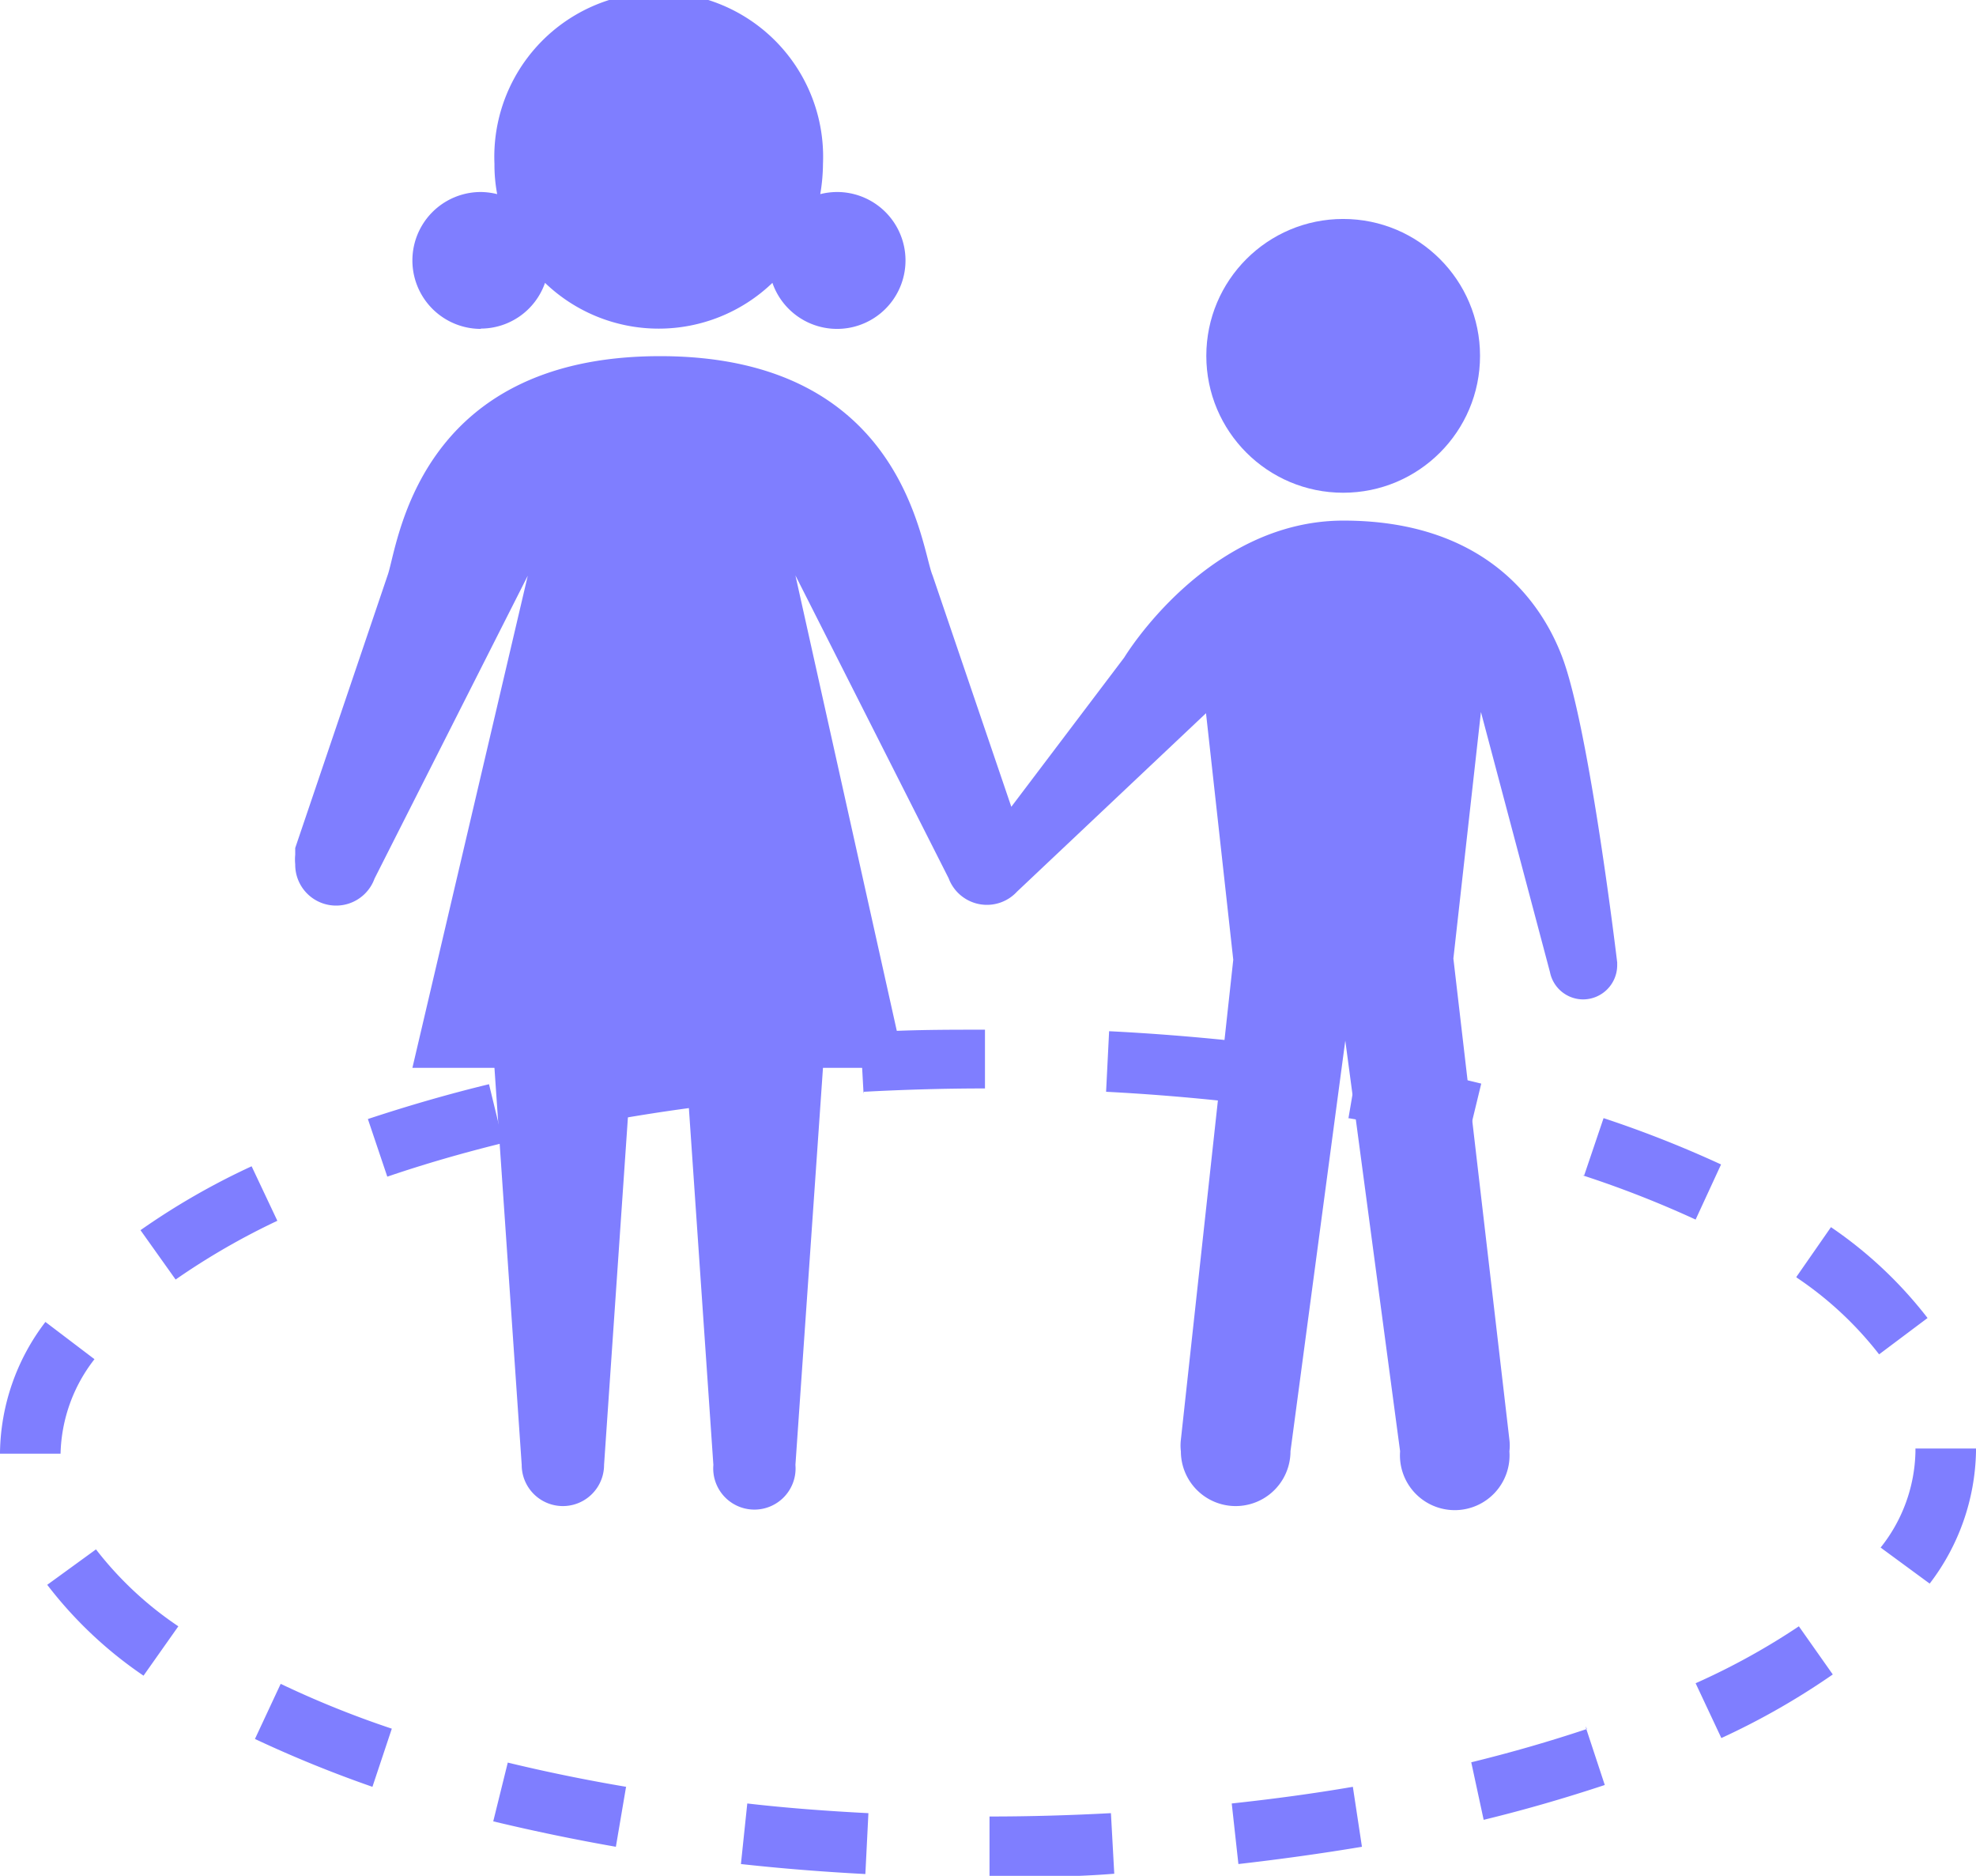 <svg xmlns="http://www.w3.org/2000/svg" viewBox="0 0 65.26 61.94"><defs><style>.cls-1{fill:#7f7eff;}</style></defs><title>Advantage_5</title><g id="Layer_2" data-name="Layer 2"><g id="Слой_1" data-name="Слой 1"><circle class="cls-1" cx="44.36" cy="11.75" r="4.52"/><path class="cls-1" d="M15.88,10.85A2.25,2.25,0,0,0,18,9.34a5.42,5.42,0,0,0,7.51,0,2.26,2.26,0,1,0,2.12-3,2.35,2.35,0,0,0-.54.07,6.14,6.14,0,0,0,.09-1,5.43,5.43,0,1,0-10.85,0,5.18,5.18,0,0,0,.09,1,2.35,2.35,0,0,0-.54-.07,2.26,2.26,0,0,0,0,4.52Z"/><path class="cls-1" d="M48,31.65l.91-8.14,2.28,8.59h0a1.12,1.12,0,0,0,1.09.9,1.13,1.13,0,0,0,1.13-1.13l0-.09h0s-.91-7.67-1.81-10.07c-.75-2-2.71-4.52-7.23-4.52s-7.24,4.52-7.24,4.52L33.4,26.64,30.8,19c-.39-.92-.91-7.24-9-7.24s-8.66,6.32-9,7.24l-3.05,9,0,.12,0,.1h0a1.65,1.65,0,0,0,0,.32,1.35,1.35,0,0,0,2.62.47h0l5.06-10L13.62,35.26h2.71l.9,13.11a1.36,1.36,0,0,0,2.72,0l.9-13.11h1.81l.9,13.11a1.36,1.36,0,1,0,2.71,0l.91-13.11h2.71L26.27,19l5.06,10h0a1.35,1.35,0,0,0,2.26.44h0l6.24-5.89.9,8.14L39,47.54a1.58,1.58,0,0,0,0,.38,1.81,1.81,0,1,0,3.62,0l1.81-13.56,1.81,13.56a1.81,1.81,0,1,0,3.61,0,1.58,1.58,0,0,0,0-.38Z"/><path class="cls-1" d="M63.26,47.87v.07a5.24,5.24,0,0,1-1.15,3.16l1.62,1.19a7.4,7.4,0,0,0,1.53-4.35v-.11l-2,0Zm-3.93-5.69a11.66,11.66,0,0,1,2.73,2.54l1.6-1.2a13.91,13.91,0,0,0-3.19-3l-1.14,1.64Zm-7.06-3.37A34.41,34.41,0,0,1,56,40.27l.84-1.82a36.91,36.91,0,0,0-3.88-1.53l-.64,1.89Zm-7.74-1.89c1.36.23,2.67.5,3.92.8l.47-1.94c-1.3-.32-2.65-.6-4.05-.83l-.34,2Zm-8-.87c1.36.07,2.7.18,4,.32l.21-2c-1.34-.14-2.71-.25-4.11-.32l-.1,2Zm-8,0c1.31-.07,2.65-.11,4-.11V34c-1.4,0-2.77,0-4.12.11l.11,2Zm-8,.88c1.28-.22,2.61-.41,4-.55l-.22-2q-2.1.23-4.08.57l.33,2Zm-7.73,1.92c1.2-.41,2.48-.78,3.82-1.11l-.47-1.94c-1.4.34-2.73.73-4,1.15l.64,1.9Zm-7,3.4a23.26,23.26,0,0,1,3.36-1.94l-.85-1.8a23.58,23.58,0,0,0-3.67,2.11l1.16,1.63ZM2,48v0a5.26,5.26,0,0,1,1.12-3.12L1.5,43.65A7.26,7.26,0,0,0,0,47.94V48Zm3.89,5.7a11.6,11.6,0,0,1-2.72-2.54L1.56,52.33a13.67,13.67,0,0,0,3.18,3Zm7.05,3.38A32.25,32.25,0,0,1,9.27,55.6l-.85,1.82A40.21,40.21,0,0,0,12.3,59ZM20.68,59c-1.36-.23-2.67-.5-3.91-.8l-.48,1.94q2,.48,4.05.84l.34-2Zm8,.87c-1.36-.07-2.7-.17-4-.32l-.21,2q2,.22,4.11.33l.1-2Zm8,0c-1.31.07-2.65.11-4,.11v2c1.4,0,2.77,0,4.12-.11l-.11-2Zm8-.87c-1.28.22-2.61.4-4,.55l.22,2q2.1-.24,4.08-.57Zm7.73-1.91c-1.2.4-2.47.77-3.82,1.1L49,60.09c1.4-.34,2.73-.73,4-1.15L52.36,57Zm7-3.39A22.86,22.86,0,0,1,56,55.58l.85,1.81a24.15,24.15,0,0,0,3.68-2.1Z"/></g></g></svg>